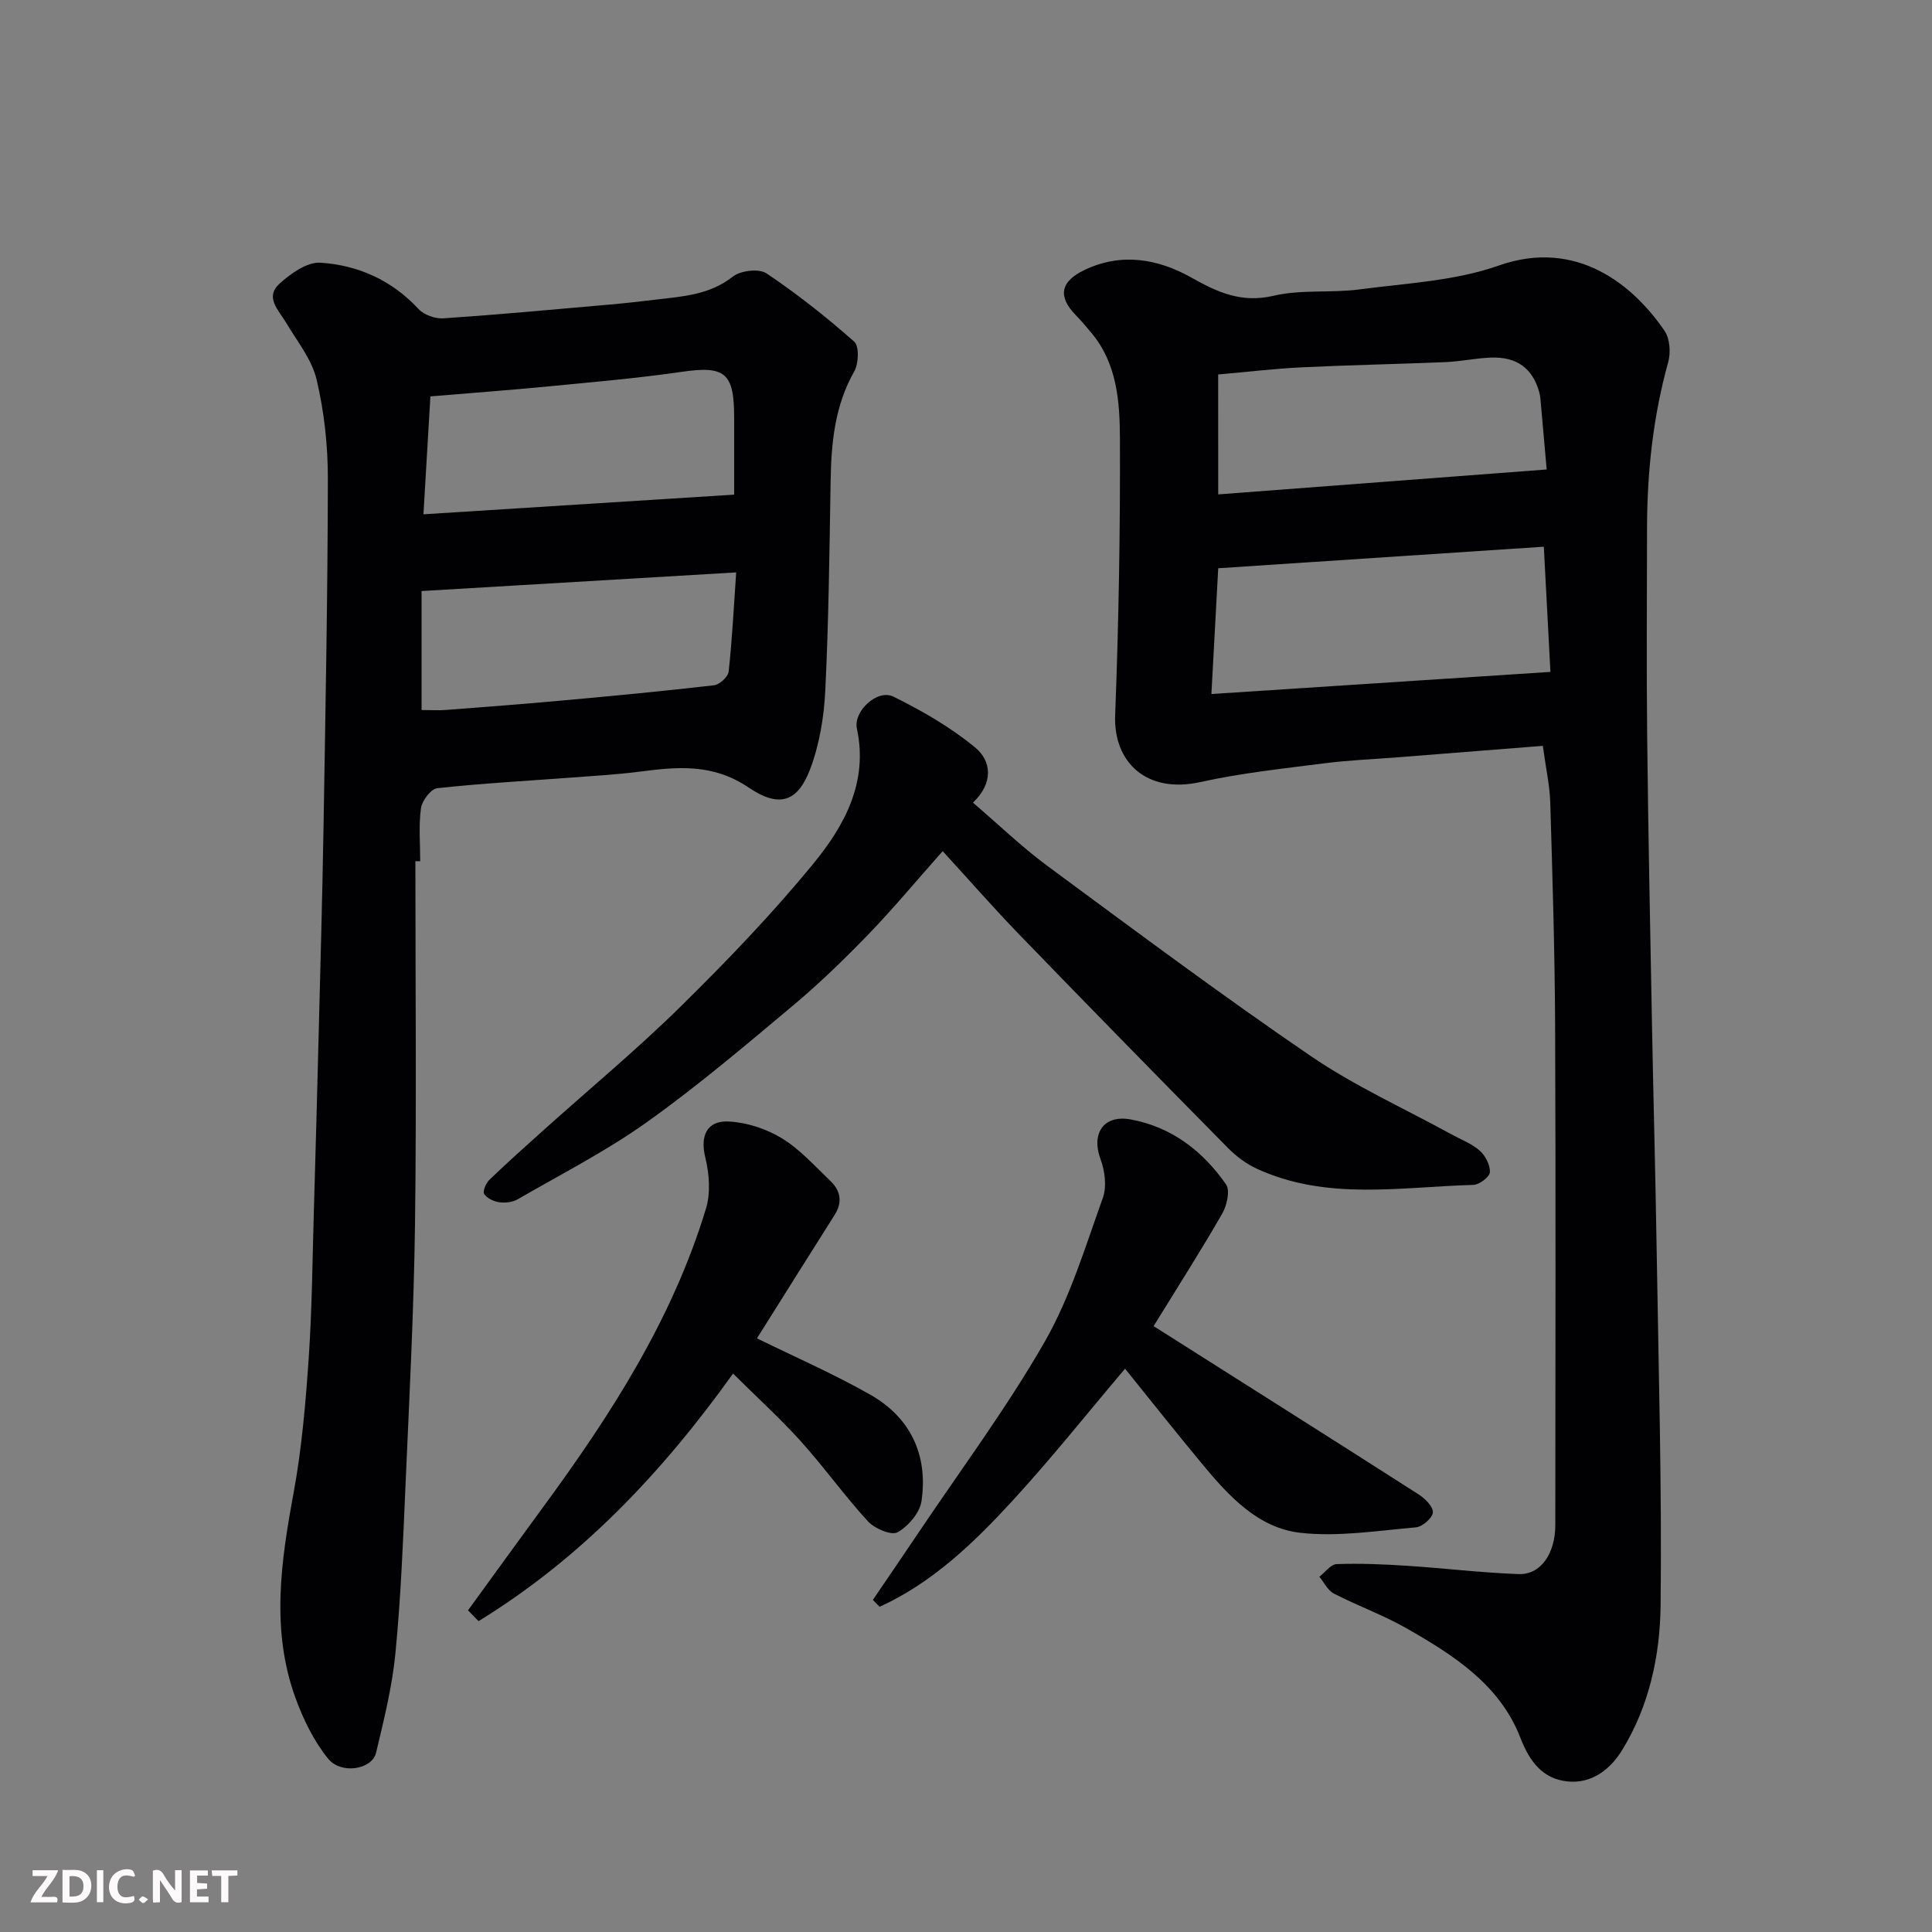 <svg enable-background="new 0 0 400 400" viewBox="0 0 400 400" xmlns="http://www.w3.org/2000/svg"><rect x="0" y="0" width="400" height="400" fill="#808080" stroke="none"/><path d="m319.43 154.42c-10.05.79-20.04 1.58-30.02 2.37-5.09.4-10.2.6-15.26 1.25-8.57 1.1-17.22 2.01-25.64 3.88-11.15 2.47-18.01-4.12-17.63-13.87.74-19.08 1.06-38.19.99-57.28-.03-7.59-.58-15.46-5.88-21.82-1.06-1.27-2.12-2.53-3.27-3.71-3.76-3.86-3.21-6.96 1.87-9.37 7.63-3.62 15.18-2.28 22.07 1.6 5.46 3.07 10.39 5.32 17.04 3.76 5.7-1.34 11.86-.53 17.74-1.31 9.69-1.28 19.78-1.74 28.86-4.94 16.17-5.7 27.92 4.09 34.35 13.55 1.09 1.61 1.28 4.49.73 6.46-3.15 11.33-4.37 22.85-4.38 34.55-.01 14.33-.13 28.66.03 42.99.21 19.6.61 39.19.98 58.79.29 15.77.73 31.53.98 47.29.39 24.59 1.1 49.2.82 73.78-.12 10.35-2.33 20.74-7.92 29.88-2.52 4.13-6.38 7.06-11.33 6.56-5.11-.52-7.85-4.04-9.77-9.02-4.28-11.06-13.88-17.15-23.63-22.71-4.8-2.74-10.08-4.63-15-7.17-1.26-.65-2.01-2.29-3-3.48 1.19-.92 2.36-2.58 3.59-2.62 4.85-.17 9.72.03 14.57.35 7.71.5 15.4 1.44 23.12 1.72 4.55.16 7.56-4.25 7.57-10.14.01-34.49.11-68.98-.04-103.47-.07-15.43-.55-30.86-1.01-46.29-.12-3.42-.89-6.83-1.53-11.58zm-68.62-10.73c24.19-1.58 46.96-3.06 70.19-4.58-.48-9.02-.93-17.49-1.37-25.92-22.69 1.5-45.08 2.98-67.41 4.46-.5 9.21-.94 17.34-1.41 26.04zm1.41-41.33c22.8-1.73 45.15-3.42 68-5.16-.46-5.19-.84-9.57-1.23-13.95-.06-.66-.11-1.33-.28-1.96-1.38-5.05-4.66-7.48-10.15-7.25-3.1.13-6.18.8-9.28.93-9.91.42-19.83.6-29.74 1.08-5.71.28-11.41.96-17.33 1.48.01 7.92.01 15.84.01 24.83z" fill="#010103"/><path d="m86 178.3c0 25.1.25 50.19-.08 75.29-.24 17.87-1.17 35.74-1.95 53.6-.51 11.71-.97 23.43-2.1 35.09-.67 6.94-2.39 13.81-4.01 20.62-.82 3.45-7.23 4.56-9.95 1.19-2.98-3.69-5.19-8.25-6.81-12.76-5.01-13.97-2.93-28.04-.32-42.21 1.69-9.17 2.49-18.54 3.13-27.85.7-10.24.77-20.53 1.08-30.79.36-12.27.69-24.53 1-36.8.36-14.1.75-28.2.99-42.3.4-24.1.87-48.19.9-72.29.01-6.85-.76-13.85-2.33-20.5-1-4.21-4.06-7.97-6.35-11.83-1.53-2.58-4.42-5.23-1.34-8.02 2.32-2.1 5.72-4.53 8.48-4.35 7.78.5 14.77 3.61 20.3 9.58 1.13 1.23 3.46 2.05 5.16 1.94 11.48-.78 22.94-1.84 34.4-2.85 3.27-.29 6.53-.66 9.79-1.05 5.5-.65 10.96-.99 15.71-4.73 1.61-1.27 5.43-1.73 6.99-.68 6.37 4.26 12.42 9.06 18.17 14.14 1.06.94.92 4.55 0 6.16-4.04 7.13-4.76 14.79-4.89 22.7-.24 14.43-.4 28.88-1.1 43.29-.26 5.47-1.19 11.14-3.09 16.23-2.58 6.89-6.37 8.26-12.78 3.93-7.45-5.03-14.76-4.3-22.62-3.28-4.73.61-9.51.87-14.27 1.23-9.2.69-18.42 1.19-27.58 2.19-1.31.14-3.15 2.57-3.37 4.14-.5 3.6-.16 7.31-.16 10.98-.33-.01-.66-.01-1-.01zm66-75.89c0-6.05 0-11.02 0-16 0-9.3-1.94-10.72-10.9-9.42-9.07 1.32-18.23 2.1-27.36 2.99-8.13.79-16.27 1.39-24.63 2.09-.48 8.12-.93 15.78-1.44 24.41 21.98-1.38 43.05-2.72 64.33-4.07zm.42 16.1c-22.33 1.32-43.82 2.59-65.14 3.86v24.63c1.9 0 3.54.11 5.16-.02 8.19-.63 16.38-1.25 24.56-2 10.28-.94 20.56-1.91 30.82-3.1 1.15-.13 2.92-1.75 3.04-2.83.73-6.7 1.07-13.44 1.56-20.54z" fill="#010103"/><path d="m195.17 176.22c-5.53 6.23-10.26 11.93-15.39 17.24-4.94 5.11-10.07 10.09-15.51 14.65-9.92 8.31-19.81 16.72-30.34 24.22-8.44 6.01-17.77 10.78-26.77 15.98-1.05.61-2.57.78-3.8.6-1.14-.16-2.54-.82-3.12-1.71-.35-.54.37-2.24 1.08-2.93 3.69-3.55 7.51-6.96 11.32-10.38 9.45-8.48 19.25-16.61 28.29-25.51 9.59-9.44 18.97-19.2 27.49-29.6 6.42-7.84 11.38-16.85 8.99-27.93-.77-3.59 4.25-8.26 7.56-6.62 5.93 2.93 11.8 6.31 16.88 10.49 3.45 2.83 3.89 7.36-.41 11.46 5.31 4.54 10.15 9.22 15.52 13.18 18 13.28 35.94 26.67 54.41 39.28 9.13 6.23 19.36 10.85 29.09 16.19 2 1.1 4.23 1.93 5.9 3.4 1.18 1.04 2.19 2.99 2.1 4.47-.06.98-2.18 2.59-3.41 2.62-15.05.41-30.33 3.32-44.82-3.34-2.18-1-4.25-2.54-5.94-4.25-14.48-14.67-28.9-29.4-43.23-44.21-5.27-5.45-10.28-11.18-15.89-17.3z" fill="#010103"/><path d="m238.84 274.56c18.28 11.58 36.6 23.15 54.84 34.82 1.33.85 3.04 2.52 2.98 3.74-.05 1.13-2.16 2.98-3.49 3.1-8 .69-16.14 2.02-24.01 1.12-8.64-.99-14.67-7.51-20.08-14.02-5.54-6.67-10.92-13.47-16.15-19.95-7.84 9.26-15.29 18.63-23.36 27.41-8.01 8.71-16.58 16.94-27.46 21.89-.46-.48-.92-.95-1.39-1.43 3.14-4.63 6.31-9.24 9.43-13.89 8.81-13.13 18.31-25.88 26.15-39.56 5.28-9.21 8.41-19.7 12.03-29.78.84-2.35.43-5.59-.48-8.03-1.95-5.24.58-9.25 6.25-8.21 8.43 1.54 14.95 6.54 19.74 13.46.88 1.27.17 4.37-.8 6.05-4.36 7.59-9.08 14.97-14.2 23.28z" fill="#010103"/><path d="m96.9 333.4c5.15-7.08 10.27-14.18 15.45-21.24 14.06-19.14 26.86-38.99 33.82-61.96.98-3.22.68-7.18-.14-10.52-1.09-4.43.22-7.74 4.91-7.48 3.73.2 7.75 1.52 10.95 3.48 3.74 2.28 6.79 5.73 10.01 8.8 2.11 2.01 2.6 4.38.91 7.04-5.5 8.68-10.95 17.4-16.09 25.57 7.77 3.82 15.83 7.33 23.44 11.65 8.38 4.76 12.01 12.54 10.63 22.03-.35 2.43-2.74 5.23-4.96 6.47-1.28.72-4.75-.76-6.13-2.26-4.87-5.31-9.08-11.23-13.91-16.59-4.34-4.81-9.16-9.18-14.02-14.01-14.92 20.86-31.7 38.37-52.69 51.26-.72-.75-1.45-1.5-2.18-2.24z" fill="#010103"/><g fill="#fcfafa"><path d="m37.59 393.81c-.92.31-1.52.05-2-.78-.7-1.2-1.52-2.34-2.47-3.78v4.59c-.55.03-.95.05-1.41.07-.03-.37-.06-.64-.06-.91 0-1.91 0-3.81 0-5.7 1.13-.41 1.77-.03 2.29.91.62 1.11 1.38 2.14 2.31 3.19v-4.2h1.35v6.61z"/><path d="m12.94 393.88v-6.75c1.9.19 3.93-.54 5.37 1.29.8 1.01.78 2.88.03 3.97-1.37 1.97-3.4 1.51-5.4 1.49m1.45-1.22c2.04.12 2.92-.58 2.89-2.21-.03-1.51-.98-2.19-2.89-2z"/><path d="m11.81 393.87h-5.49c.68-2.18 2.47-3.48 3.51-5.45h-3.08v-1.21h5.29c-.71 2.13-2.44 3.48-3.47 5.51.86 0 1.63.04 2.39-.01.79-.05 1.14.21.85 1.16"/><path d="m39.33 393.86v-6.61h3.7v1.07h-2.22v1.52c.68.04 1.34.09 2.07.13v1.07c-.72.05-1.38.09-2.1.14v1.48h2.4v1.19h-3.84z"/><path d="m27.71 388.56c-1.15-.3-2.46-.61-3.1.64-.37.73-.41 1.93-.06 2.67.63 1.35 1.99.93 3.17.68.35.94-.01 1.32-.93 1.46-1.62.25-3.05-.27-3.76-1.48-.73-1.24-.6-3.03.31-4.17.88-1.11 2.71-1.7 4-1.16.32.13.44.74.65 1.12-.1.08-.19.16-.28.24"/><path d="m49.15 387.24v1.07c-.59.02-1.17.05-1.87.08v5.44h-1.48v-5.44h-1.85c-.05-.4-.08-.73-.13-1.15z"/><path d="m20.06 387.21h1.33v6.62h-1.33z"/><path d="m30.68 393.25c-.49.38-.8.79-1.05.76-.32-.05-.6-.45-.9-.7.26-.24.51-.64.8-.67.29-.04.62.3 1.15.61"/></g></svg>